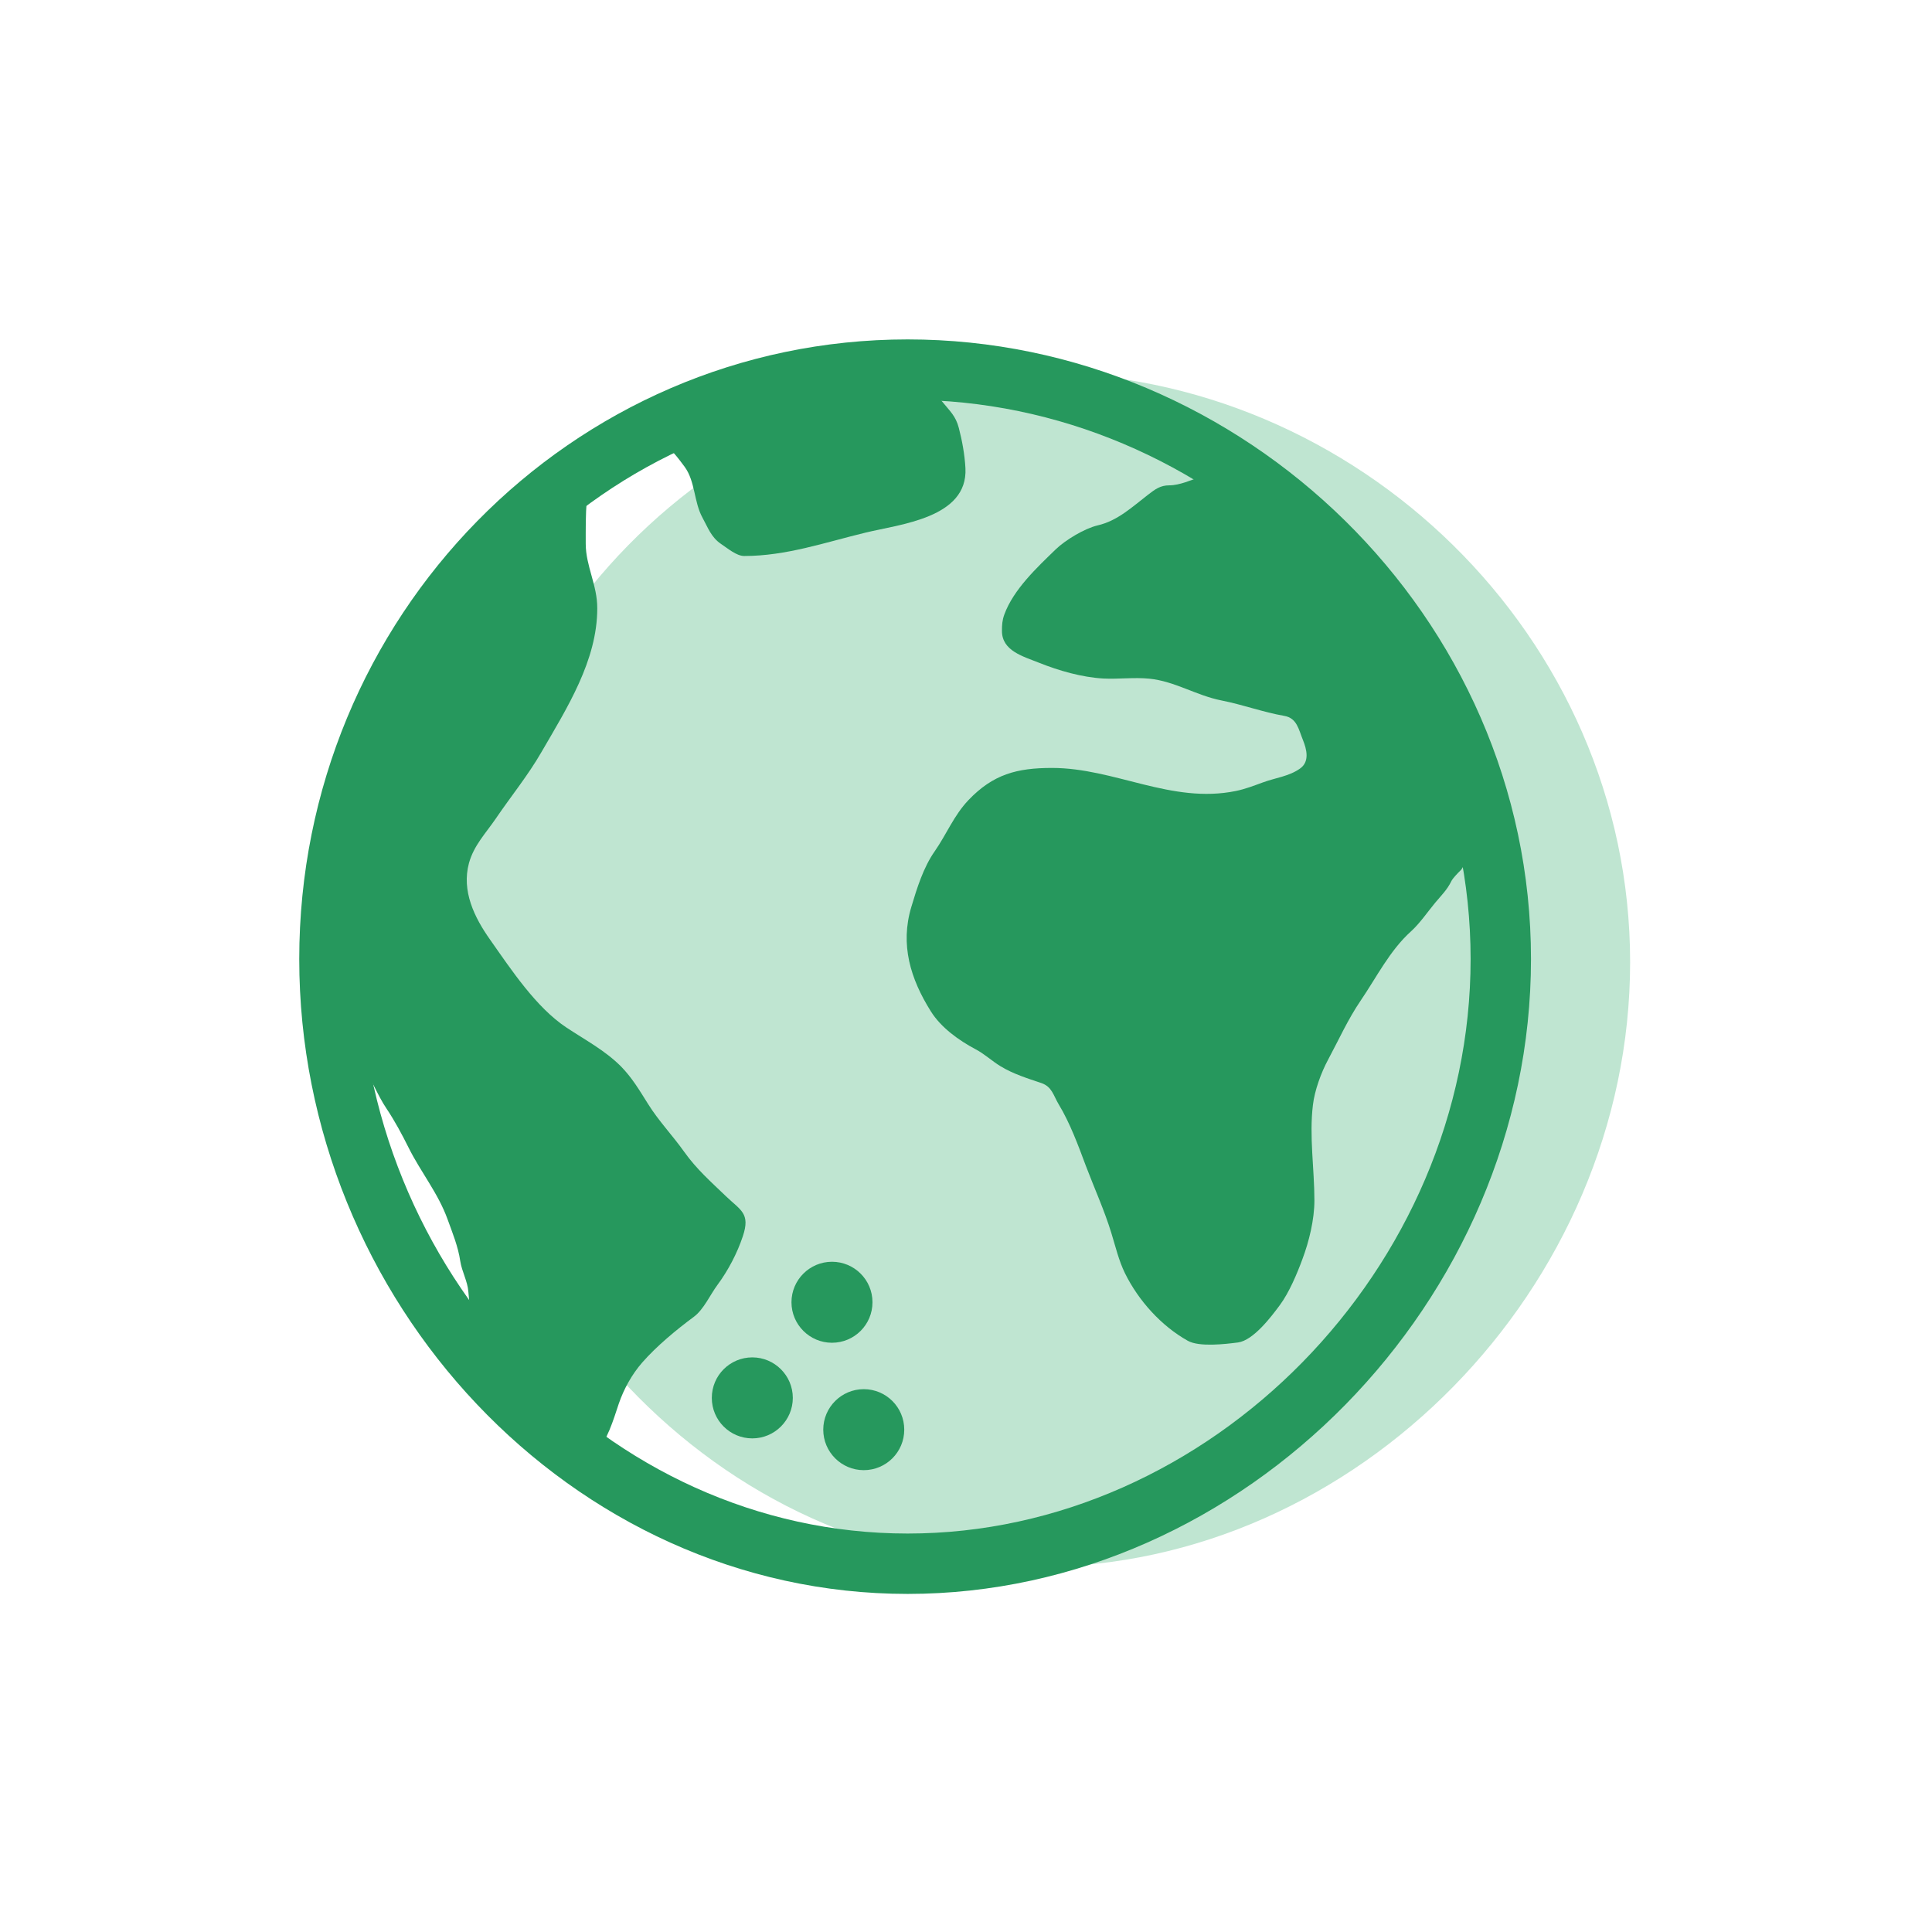 <svg width="128" height="128" viewBox="0 0 128 128" fill="none" xmlns="http://www.w3.org/2000/svg">
<path d="M68.703 103.816C89.855 103.816 108 85.318 108 63.745C108 42.182 89.855 24.693 68.703 24.693C47.551 24.693 30.395 42.172 30.395 63.745C30.395 85.318 47.551 103.816 68.703 103.816Z" fill="#BFE5D1"/>
<path d="M38.806 36.023C38.806 34.113 38.767 32.204 39.453 30.402C38.552 30.402 36.877 31.411 36.29 32.086C35.839 32.605 35.075 33.007 34.537 33.467C34.077 33.868 33.646 34.29 33.244 34.75C32.549 35.533 31.775 36.483 30.972 37.139C30.14 37.815 29.64 38.696 28.965 39.509C28.113 40.518 27.212 41.497 26.389 42.535C24.01 45.531 21.914 49.458 21.278 53.287C20.974 55.118 20.475 56.871 20.25 58.722C20.152 59.554 19.858 60.651 20.083 61.493C20.416 62.727 20.955 63.971 21.474 65.146C22.237 66.889 22.796 68.955 23.931 70.492C24.597 71.403 24.979 72.519 25.616 73.46C26.164 74.282 26.624 75.144 27.065 76.025C27.868 77.641 29.033 79.061 29.65 80.775C29.973 81.666 30.355 82.596 30.492 83.546C30.6 84.251 30.982 84.887 31.031 85.592C31.09 86.435 31.237 87.316 31.364 88.148C31.491 89 31.521 89.813 31.756 90.655C32.138 92.026 33.303 93.329 34.077 94.494C34.507 95.13 35.105 96.002 35.8 96.335C36.319 96.589 36.887 96.815 37.377 97.118C38.003 97.5 38.973 96.766 39.423 96.305C40.236 95.473 40.638 94.063 41 92.986C41.333 92.016 41.871 91.047 42.547 90.273C43.507 89.177 44.799 88.109 45.974 87.238C46.621 86.758 47.051 85.778 47.531 85.132C48.236 84.182 48.844 83.027 49.216 81.901C49.725 80.383 49.069 80.187 48.109 79.266C47.091 78.287 46.16 77.475 45.328 76.309C44.564 75.232 43.634 74.263 42.939 73.146C42.371 72.245 41.881 71.403 41.127 70.639C40.079 69.591 38.748 68.886 37.523 68.074C35.516 66.742 33.871 64.245 32.471 62.257C31.423 60.778 30.571 59.025 31.07 57.184C31.393 56.009 32.177 55.216 32.852 54.227C33.871 52.729 34.987 51.368 35.888 49.801C37.563 46.912 39.57 43.759 39.57 40.312C39.58 38.765 38.806 37.502 38.806 36.023Z" fill="#26985D"/>
<path d="M62.436 26.622C61.711 25.721 60.183 24.85 59.057 24.575C57.138 24.575 55.336 24.184 53.436 24.184C52.281 24.184 50.861 24.262 49.745 24.575C48.481 24.938 47.13 24.918 45.867 25.369C44.897 25.721 44.114 26.642 43.722 27.582C43.536 28.032 43.321 28.943 43.791 29.256C44.417 29.668 44.897 30.304 45.348 30.911C46.072 31.89 45.965 33.252 46.542 34.299C46.905 34.956 47.11 35.592 47.776 36.042C48.207 36.326 48.795 36.836 49.304 36.836C52.095 36.836 54.66 35.935 57.343 35.288C59.625 34.73 64.13 34.319 63.963 31.019C63.914 30.128 63.748 29.207 63.523 28.346C63.317 27.552 62.925 27.229 62.436 26.622Z" fill="#26985D"/>
<path fill-rule="evenodd" clip-rule="evenodd" d="M55.12 83.595C53.642 83.595 52.437 84.799 52.437 86.278C52.437 87.757 53.642 88.961 55.12 88.961C56.599 88.961 57.804 87.766 57.804 86.278C57.804 84.79 56.599 83.595 55.12 83.595ZM49.842 89.93C48.364 89.93 47.159 91.125 47.159 92.614C47.159 94.102 48.364 95.297 49.842 95.297C51.321 95.297 52.526 94.092 52.526 92.614C52.526 91.135 51.321 89.93 49.842 89.93ZM57.226 92.036C55.747 92.036 54.543 93.24 54.543 94.719C54.543 96.198 55.747 97.402 57.226 97.402C58.705 97.402 59.909 96.207 59.909 94.719C59.909 93.231 58.705 92.036 57.226 92.036Z" fill="#26985D"/>
<path d="M60.134 103.601C81.286 103.601 99.432 85.103 99.432 63.54C99.432 41.977 81.286 24.487 60.134 24.487C38.983 24.487 21.826 41.967 21.826 63.54C21.826 85.103 38.973 103.601 60.134 103.601Z" stroke="#26985D" stroke-width="4" stroke-miterlimit="10" stroke-linecap="round" stroke-linejoin="round"/>
<path d="M87.984 70.218C88.699 68.886 89.296 67.545 90.148 66.291C91.196 64.754 92.077 62.972 93.478 61.709C94.055 61.19 94.575 60.426 95.084 59.809C95.505 59.309 95.877 58.947 96.151 58.389C96.239 58.193 96.602 57.821 96.768 57.664C96.944 57.498 97.072 57.028 97.228 56.94C97.708 56.656 97.972 55.999 98.129 55.48C98.237 55.138 98.266 54.727 98.286 54.296C96.053 45.375 90.677 37.648 83.49 32.302C83.078 32.184 82.677 32.037 82.305 31.861C82.109 31.773 81.746 31.665 81.658 31.499C80.503 30.764 78.838 32.155 77.467 32.155C76.879 32.155 76.537 32.409 76.067 32.772C75.009 33.584 74.049 34.505 72.718 34.809C71.846 35.014 70.573 35.788 69.946 36.395C68.722 37.58 67.146 39.049 66.539 40.714C66.401 41.095 66.382 41.399 66.382 41.8C66.382 43.122 67.782 43.485 68.83 43.906C70.152 44.435 71.68 44.875 73.109 44.954C74.118 45.003 75.136 44.865 76.135 44.963C77.839 45.13 79.249 46.08 80.953 46.413C82.344 46.687 83.685 47.186 85.095 47.431C85.928 47.578 86.035 48.322 86.319 49.017C86.574 49.644 86.78 50.457 86.133 50.917C85.409 51.436 84.488 51.534 83.666 51.838C83.078 52.053 82.5 52.278 81.874 52.406C77.604 53.277 73.863 50.878 69.692 50.878C67.371 50.878 65.794 51.299 64.159 53.013C63.199 54.022 62.71 55.275 61.926 56.401C61.182 57.459 60.751 58.839 60.379 60.083C59.625 62.59 60.32 64.852 61.672 67.006C62.347 68.084 63.523 68.926 64.629 69.513C65.227 69.826 65.706 70.287 66.284 70.639C67.136 71.158 68.066 71.442 68.996 71.756C69.702 72.001 69.79 72.578 70.142 73.166C70.886 74.39 71.445 75.908 71.944 77.249C72.502 78.718 73.168 80.187 73.628 81.685C73.903 82.576 74.118 83.507 74.529 84.349C75.43 86.18 76.948 87.855 78.701 88.834C79.465 89.255 81.188 89.049 82.021 88.942C83.039 88.804 84.224 87.238 84.802 86.454C85.409 85.632 85.938 84.378 86.29 83.418C86.731 82.243 87.083 80.794 87.083 79.531C87.083 77.455 86.731 75.271 86.985 73.205C87.093 72.255 87.534 71.051 87.984 70.218Z" fill="#26985D"/>
</svg>
